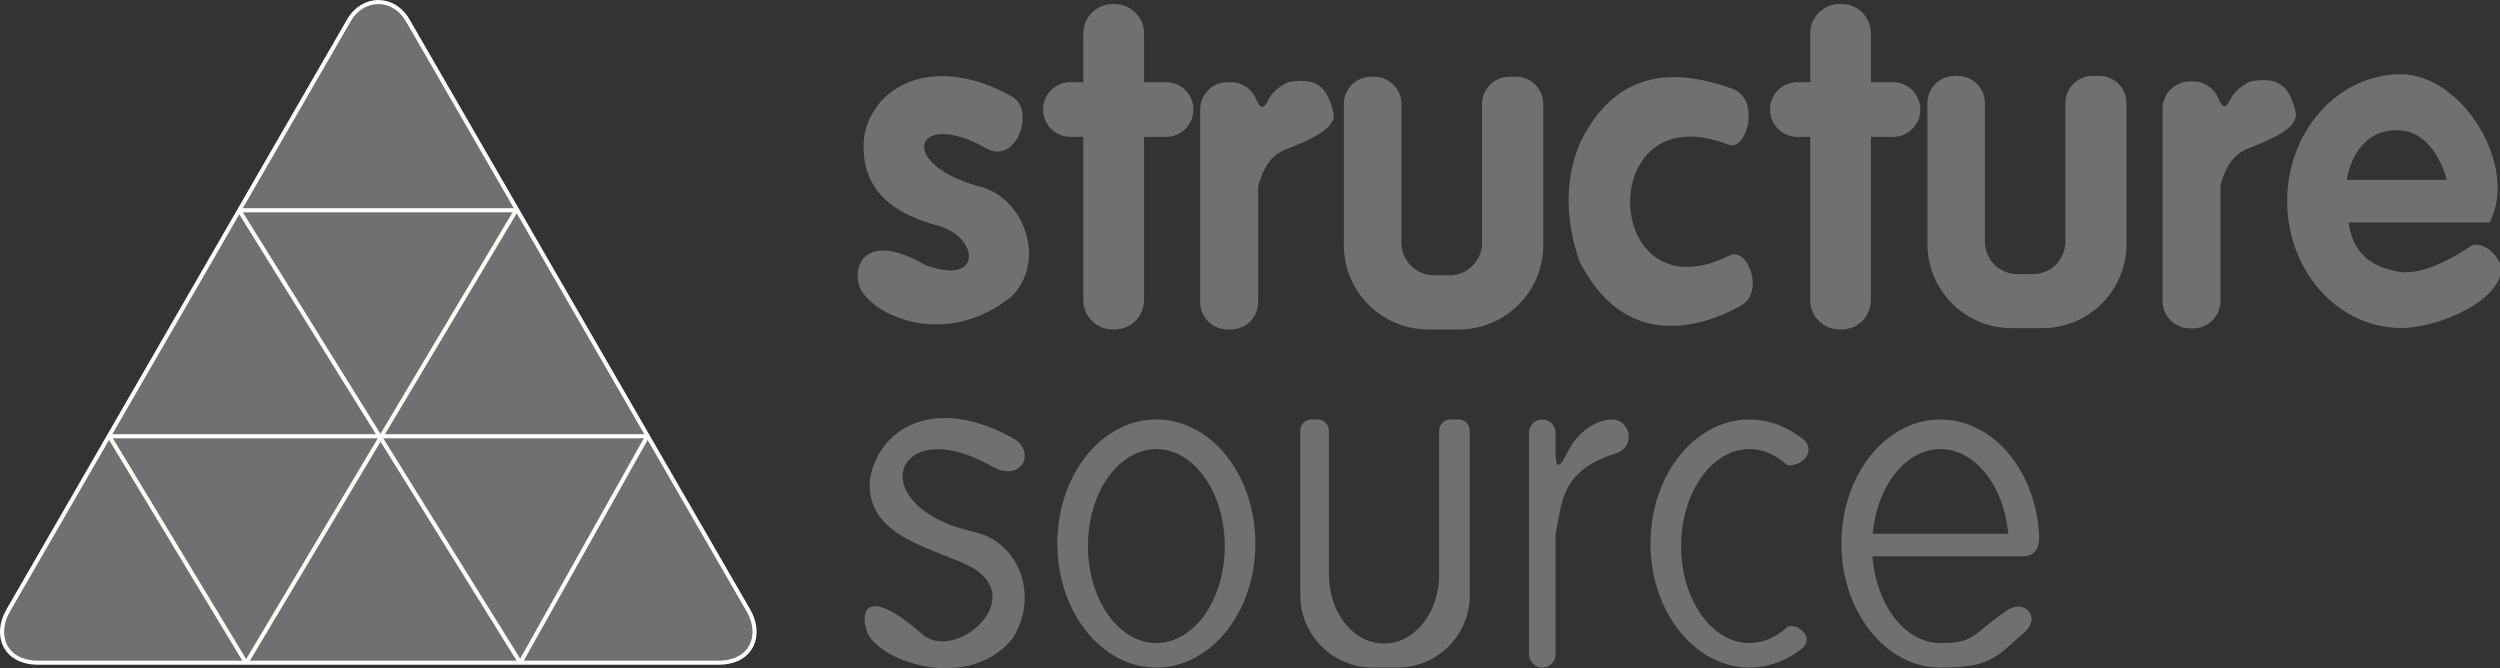 <?xml version="1.0" encoding="UTF-8" standalone="no"?>
<!-- Created with Inkscape (http://www.inkscape.org/) -->

<svg
   xmlns:dc="http://purl.org/dc/elements/1.1/"
   xmlns:cc="http://creativecommons.org/ns#"
   xmlns:rdf="http://www.w3.org/1999/02/22-rdf-syntax-ns#"
   xmlns:svg="http://www.w3.org/2000/svg"
   xmlns="http://www.w3.org/2000/svg"
   xmlns:sodipodi="http://sodipodi.sourceforge.net/DTD/sodipodi-0.dtd"
   xmlns:inkscape="http://www.inkscape.org/namespaces/inkscape"
   width="162.223mm"
   height="43.358mm"
   viewBox="0 0 162.223 43.358"
   version="1.1"
   id="svg8"
   inkscape:version="0.92.5 (0.92.5+69)"
   sodipodi:docname="structure-source.svg">
  <rect x="0" y="0" width="162.223" height="43.358" fill="#333333" stroke="none"/>
  <defs
     id="defs2">
    <inkscape:perspective
       sodipodi:type="inkscape:persp3d"
       inkscape:vp_x="0 : 148.49999 : 1"
       inkscape:vp_y="0 : 999.99993 : 0"
       inkscape:vp_z="210.00001 : 148.49999 : 1"
       inkscape:persp3d-origin="105.00001 : 98.999993 : 1"
       id="perspective1181" />
  </defs>
  <sodipodi:namedview
     id="base"
     pagecolor="#ffffff"
     bordercolor="#666666"
     borderopacity="1.0"
     inkscape:pageopacity="0.0"
     inkscape:pageshadow="2"
     inkscape:zoom="1.4142136"
     inkscape:cx="362.24051"
     inkscape:cy="22.043218"
     inkscape:document-units="mm"
     inkscape:current-layer="layer3"
     showgrid="false"
     showguides="true"
     inkscape:guide-bbox="true"
     inkscape:window-width="1882"
     inkscape:window-height="1016"
     inkscape:window-x="38"
     inkscape:window-y="27"
     inkscape:window-maximized="1" />
  <g
     inkscape:groupmode="layer"
     id="layer2"
     inkscape:label="Layer 2"
     transform="translate(-5.194,-31.087)" />
  <g
     inkscape:groupmode="layer"
     id="layer3"
     inkscape:label="Layer 3"
     transform="translate(-5.194,-31.087)">
    <g
       id="g1904">
      <path
         sodipodi:nodetypes="ccccccc"
         inkscape:connector-curvature="0"
         id="path54-3"
         d="m 31.656,32.417 22.109,38.293 c 0.907,1.571 0.24,3.378 -1.951,3.378 l -44.143,-2e-6 c -2.191,0 -2.858,-1.808 -1.951,-3.378 L 27.828,32.417 c 0.913,-1.582 2.898,-1.61 3.827,10e-7 z"
         style="fill:#707070;fill-opacity:1;stroke:#ffffff;stroke-width:0.265px;stroke-linecap:butt;stroke-linejoin:miter;stroke-opacity:1" />
      <path
         inkscape:connector-curvature="0"
         id="path80"
         d="M 20.713,44.731 H 38.687"
         style="fill:none;stroke:#ffffff;stroke-width:0.265px;stroke-linecap:butt;stroke-linejoin:miter;stroke-opacity:1" />
      <path
         inkscape:connector-curvature="0"
         id="path82"
         d="M 12.284,59.395 H 47.2"
         style="fill:none;stroke:#ffffff;stroke-width:0.265px;stroke-linecap:butt;stroke-linejoin:miter;stroke-opacity:1" />
      <path
         inkscape:connector-curvature="0"
         id="path86"
         d="M 38.687,44.731 21.167,74.112 12.284,59.395"
         style="fill:none;stroke:#fffffa;stroke-width:0.265px;stroke-linecap:butt;stroke-linejoin:bevel;stroke-opacity:1" />
      <path
         inkscape:connector-curvature="0"
         id="path88"
         d="M 20.713,44.731 38.955,74.089 47.2,59.395"
         style="fill:none;stroke:#ffffff;stroke-width:0.265;stroke-linecap:butt;stroke-linejoin:bevel;stroke-miterlimit:4;stroke-dasharray:none;stroke-opacity:1" />
      <path
         inkscape:connector-curvature="0"
         id="rect953"
         transform="scale(0.265)"
         d="m 292.045,118.301 c -3.978,0 -7.182,3.203 -7.182,7.182 v 11.947 h -3.152 c -3.71,0 -6.697,2.987 -6.697,6.697 0,3.71 2.987,6.695 6.697,6.695 h 3.152 v 39.975 c 0,3.978 3.203,7.182 7.182,7.182 h 0.506 c 3.978,0 7.182,-3.203 7.182,-7.182 v -39.975 h 5.402 c 3.71,0 6.695,-2.986 6.695,-6.695 0,-3.71 -2.986,-6.697 -6.695,-6.697 h -5.402 v -11.947 c 0,-3.978 -3.203,-7.182 -7.182,-7.182 z"
         style="opacity:1;fill:#707070;fill-opacity:1;stroke:none;stroke-width:1.002;stroke-linecap:square;stroke-linejoin:bevel;stroke-miterlimit:4;stroke-dasharray:none;stroke-opacity:0.738" />
      <path
         inkscape:connector-curvature="0"
         id="rect963"
         transform="scale(0.265)"
         d="m 338.676,137.121 c -1.058,-0.039 -2.275,0.06 -3.684,0.309 -1.964,1.006 -3.875,2.163 -5.178,4.99 -1.272,2.203 -2.036,0.403 -2.49,-0.439 -0.891,-2.65 -3.384,-4.551 -6.342,-4.551 h -0.805 c -3.71,0 -6.695,2.987 -6.695,6.697 v 47.154 c 0,3.71 2.986,6.697 6.695,6.697 h 0.805 c 3.71,0 6.695,-2.987 6.695,-6.697 v -28.279 c 0.977,-3.57 2.314,-6.931 6.115,-8.84 6.792,-2.678 13.271,-5.409 12.311,-9.406 -1.255,-4.684 -2.845,-7.466 -7.428,-7.635 z"
         style="opacity:1;fill:#707070;fill-opacity:1;stroke:none;stroke-width:1.002;stroke-linecap:square;stroke-linejoin:bevel;stroke-miterlimit:4;stroke-dasharray:none;stroke-opacity:0.738" />
      <path
         inkscape:connector-curvature="0"
         id="rect965"
         transform="scale(0.265)"
         d="m 355.357,136.105 c -3.71,0 -6.697,2.987 -6.697,6.697 v 29.002 5.477 c 0,11.466 9.231,20.697 20.697,20.697 h 7.445 c 11.466,0 20.697,-9.231 20.697,-20.697 v -5.477 -29.002 c 0,-3.71 -2.987,-6.697 -6.697,-6.697 h -1.605 c -3.71,0 -6.697,2.987 -6.697,6.697 v 29.002 4.936 c 0,4.425 -3.563,7.988 -7.988,7.988 h -3.756 c -4.425,0 -7.988,-3.563 -7.988,-7.988 v -4.936 -29.002 c 0,-3.71 -2.986,-6.697 -6.695,-6.697 z"
         style="opacity:1;fill:#707070;fill-opacity:1;stroke:none;stroke-width:1.002;stroke-linecap:square;stroke-linejoin:bevel;stroke-miterlimit:4;stroke-dasharray:none;stroke-opacity:0.738" />
      <path
         inkscape:connector-curvature="0"
         id="rect953-4"
         transform="scale(0.265)"
         d="m 470.037,118.301 c -3.978,0 -7.18,3.203 -7.18,7.182 v 11.947 h -3.152 c -3.71,0 -6.697,2.987 -6.697,6.697 0,3.71 2.987,6.695 6.697,6.695 h 3.152 v 39.975 c 0,3.978 3.201,7.182 7.18,7.182 h 0.508 c 3.978,0 7.182,-3.203 7.182,-7.182 v -39.975 h 5.402 c 3.71,0 6.695,-2.986 6.695,-6.695 0,-3.71 -2.986,-6.697 -6.695,-6.697 h -5.402 v -11.947 c 0,-3.978 -3.203,-7.182 -7.182,-7.182 z"
         style="opacity:1;fill:#707070;fill-opacity:1;stroke:none;stroke-width:1.002;stroke-linecap:square;stroke-linejoin:bevel;stroke-miterlimit:4;stroke-dasharray:none;stroke-opacity:0.738" />
      <path
         id="rect965-7"
         d="m 132.034,36.011 c -0.982,0 -1.772,0.79 -1.772,1.772 v 7.673 1.449 c 0,3.034 2.442,5.476 5.476,5.476 h 1.97 c 3.034,0 5.476,-2.442 5.476,-5.476 v -1.449 -7.673 c 0,-0.982 -0.79,-1.772 -1.772,-1.772 h -0.425 c -0.982,0 -1.772,0.79 -1.772,1.772 v 7.673 1.306 c 0,1.171 -0.943,2.114 -2.114,2.114 h -0.994 c -1.171,0 -2.114,-0.943 -2.114,-2.114 v -1.306 -7.673 c 0,-0.982 -0.79,-1.772 -1.771,-1.772 z"
         style="opacity:1;fill:#707070;fill-opacity:1;stroke:none;stroke-width:0.265;stroke-linecap:square;stroke-linejoin:bevel;stroke-miterlimit:4;stroke-dasharray:none;stroke-opacity:0.738"
         inkscape:connector-curvature="0" />
      <path
         id="rect963-4"
         d="m 152.188,36.29 c -0.28,-0.01 -0.602,0.016 -0.975,0.082 -0.52,0.266 -1.025,0.572 -1.37,1.32 -0.337,0.583 -0.539,0.107 -0.659,-0.116 -0.236,-0.701 -0.895,-1.204 -1.678,-1.204 h -0.213 c -0.982,0 -1.771,0.79 -1.771,1.772 v 12.476 c 0,0.982 0.79,1.772 1.771,1.772 h 0.213 c 0.982,0 1.771,-0.79 1.771,-1.772 v -7.482 c 0.259,-0.945 0.612,-1.834 1.618,-2.339 1.797,-0.709 3.511,-1.431 3.257,-2.489 -0.332,-1.239 -0.753,-1.975 -1.965,-2.02 z"
         style="opacity:1;fill:#707070;fill-opacity:1;stroke:none;stroke-width:0.265;stroke-linecap:square;stroke-linejoin:bevel;stroke-miterlimit:4;stroke-dasharray:none;stroke-opacity:0.738"
         inkscape:connector-curvature="0" />
      <path
         sodipodi:nodetypes="ccccccc"
         inkscape:connector-curvature="0"
         id="path1068"
         d="m 117.398,40.501 c -8.788,-3.55 -8.349,11.288 0,7.18 1.13,-0.652 2.312,2.241 0.853,3.184 -1.617,0.933 -7.298,3.659 -10.573,-2.833 -0.819,-2.444 -1.046,-4.947 0,-7.578 2.235,-4.743 6.028,-5.072 10.058,-3.555 1.668,0.78 0.814,3.91 -0.339,3.601 z"
         style="fill:#707070;fill-opacity:1;stroke:none;stroke-width:0.265px;stroke-linecap:butt;stroke-linejoin:miter;stroke-opacity:1" />
      <path
         sodipodi:nodetypes="cccccccccscss"
         inkscape:connector-curvature="0"
         id="path1085"
         transform="scale(0.265)"
         d="m 607.537,135.486 c -15.401,-1.2e-4 -27.886,13.91 -27.887,31.068 3.5e-4,17.159 12.486,31.068 27.887,31.068 10.024,-0.016 26.367,-7.706 24.215,-15.738 -1.567,-3.829 -5.349,-5.361 -7.066,-4.369 -7.007,4.733 -13.833,7.457 -18.738,6.143 -7.506,-1.583 -10.461,-6.041 -11.27,-11.854 h 34.516 c 7.189,-13.457 -6.312,-36.177 -21.656,-36.318 z m -1.016,13.701 c 9.47,0 12.197,12.172 12.197,12.172 h -24.484 c -10e-6,0 1.484,-12.172 12.287,-12.172 z"
         style="opacity:1;fill:#707070;fill-opacity:1;stroke:none;stroke-width:1.015;stroke-linecap:square;stroke-linejoin:bevel;stroke-miterlimit:4;stroke-dasharray:none;stroke-opacity:0.738" />
      <path
         inkscape:connector-curvature="0"
         id="path1119"
         transform="scale(0.265)"
         d="m 302.75,220.02 a 24.25,30.375 0 0 0 -24.25,30.375 24.25,30.375 0 0 0 24.25,30.375 24.25,30.375 0 0 0 24.25,-30.375 24.25,30.375 0 0 0 -24.25,-30.375 z m 0,7.25 a 16.75,23.75 0 0 1 16.75,23.75 16.75,23.75 0 0 1 -16.75,23.75 16.75,23.75 0 0 1 -16.75,-23.75 16.75,23.75 0 0 1 16.75,-23.75 z"
         style="opacity:1;fill:#707070;fill-opacity:1;stroke:none;stroke-width:1.002;stroke-linecap:square;stroke-linejoin:bevel;stroke-miterlimit:4;stroke-dasharray:none;stroke-opacity:0.738" />
      <path
         inkscape:connector-curvature="0"
         id="rect1124"
         transform="scale(0.265)"
         d="m 397.25,220.02 c -1.8,0 -3.25,1.45 -3.25,3.25 v 54.25 c 0,1.8 1.45,3.25 3.25,3.25 1.8,0 3.25,-1.45 3.25,-3.25 v -29.5 c 1.628,-7.339 1.08,-15.25 14.307,-19.549 5.744,-1.539 3.893,-8.451 -0.354,-8.451 -4.025,0 -8.661,3.077 -11.049,8.098 -2.905,5.865 -2.904,1.933 -2.904,-1.236 v -3.611 c 0,-1.8 -1.45,-3.25 -3.25,-3.25 z"
         style="opacity:1;fill:#707070;fill-opacity:1;stroke:none;stroke-width:1.002;stroke-linecap:square;stroke-linejoin:bevel;stroke-miterlimit:4;stroke-dasharray:none;stroke-opacity:0.738" />
      <path
         sodipodi:nodetypes="csccccscccc"
         inkscape:connector-curvature="0"
         id="path1119-5"
         transform="scale(0.265)"
         d="m 448,220.02 c -13.393,0 -24.25,13.599 -24.25,30.375 -10e-6,16.776 10.857,30.375 24.25,30.375 4.598,-0.012 9.098,-1.662 12.977,-4.756 3.321,-3.321 -2.434,-6.504 -3.852,-5.086 -2.716,2.505 -5.885,3.839 -9.125,3.842 -9.251,0 -16.75,-10.633 -16.75,-23.75 0,-13.117 7.499,-23.75 16.75,-23.75 3.166,0.01 6.265,1.292 8.938,3.697 1.152,1.152 7.4,-1.157 4.916,-5.459 -4.061,-3.56 -8.896,-5.475 -13.854,-5.488 z"
         style="opacity:1;fill:#707070;fill-opacity:1;stroke:none;stroke-width:1.002;stroke-linecap:square;stroke-linejoin:bevel;stroke-miterlimit:4;stroke-dasharray:none;stroke-opacity:0.738" />
      <path
         sodipodi:nodetypes="cccccccccccccc"
         inkscape:connector-curvature="0"
         id="path1119-5-8"
         transform="scale(0.265)"
         d="m 494.75,220.02 c -13.393,0 -24.25,13.599 -24.25,30.375 -10e-6,16.776 10.857,30.375 24.25,30.375 12.416,-0.018 13.566,-2.53 20.719,-8.75 3.989,-3.711 -0.202,-8.141 -4.441,-5.25 -8.777,6.017 -7.711,7.997 -16.277,8 -8.655,0 -15.775,-9.309 -16.656,-21.25 H 515 c 3.503,1.5e-4 4.112,-3.011 3.904,-5.5 -0.989,-15.796 -11.505,-27.986 -24.154,-28 z m 0,7.25 c 8.425,0.014 15.531,8.9 16.596,20.75 h -33.197 c 1.042,-11.697 8.069,-20.75 16.602,-20.75 z"
         style="opacity:1;fill:#707070;fill-opacity:1;stroke:none;stroke-width:1.002;stroke-linecap:square;stroke-linejoin:bevel;stroke-miterlimit:4;stroke-dasharray:none;stroke-opacity:0.738" />
      <path
         inkscape:connector-curvature="0"
         id="rect1158"
         transform="scale(0.265)"
         d="m 340.75,220.02 c -1.524,0 -2.75,1.226 -2.75,2.75 v 15 13 12.25 c 0,9.834 7.917,17.75 17.75,17.75 h 6 c 9.834,0 17.75,-7.917 17.75,-17.75 v -12.25 -13 -15 c 0,-1.524 -1.226,-2.75 -2.75,-2.75 h -2 c -1.524,0 -2.75,1.226 -2.75,2.75 v 11.16 16.84 7.215 c 0,9.368 -6.021,16.91 -13.5,16.91 -7.479,0 -13.5,-7.542 -13.5,-16.91 v -7.215 -16.84 -11.16 c 0,-1.524 -1.226,-2.75 -2.75,-2.75 z"
         style="opacity:1;fill:#707070;fill-opacity:1;stroke:none;stroke-width:1.002;stroke-linecap:square;stroke-linejoin:bevel;stroke-miterlimit:4;stroke-dasharray:none;stroke-opacity:0.738" />
      <path
         sodipodi:nodetypes="ccccccccc"
         inkscape:connector-curvature="0"
         id="path1238"
         d="m 69.199,40.712 c 1.922,1.11 3.232,-2.46 1.66,-3.368 -5.059,-2.813 -8.976,-0.734 -9.591,2.57 -0.41,3.911 2.579,5.22 4.75,5.802 2.729,0.743 2.994,3.969 -0.772,2.572 -4.201,-2.426 -4.854,0.44 -4.163,1.637 1.029,1.782 5.598,3.736 9.752,0.398 2.303,-2.303 0.818,-6.357 -1.988,-7.109 -5.566,-1.461 -4.328,-5.137 0.351,-2.502 z"
         style="fill:#707070;fill-opacity:1;stroke:none;stroke-width:0.265px;stroke-linecap:butt;stroke-linejoin:miter;stroke-opacity:1" />
      <path
         sodipodi:nodetypes="ccccccccc"
         inkscape:connector-curvature="0"
         id="path1238-6"
         d="m 69.533,61.335 c 1.915,1.123 2.967,-0.906 1.396,-1.813 -5.059,-2.813 -8.662,-0.701 -9.277,2.603 -0.41,3.911 4.424,4.551 6.668,5.819 3.425,2.003 -0.868,5.896 -3.103,4.441 -3.765,-3.325 -4.192,-1.71 -3.799,-0.397 0.591,1.971 6.607,4.116 9.487,0.513 1.746,-2.749 0.399,-6.236 -2.434,-6.879 -7.485,-1.66 -5.221,-7.881 1.062,-4.287 z"
         style="fill:#707070;fill-opacity:1;stroke:none;stroke-width:0.265px;stroke-linecap:butt;stroke-linejoin:miter;stroke-opacity:1" />
    </g>
  </g>
</svg>
